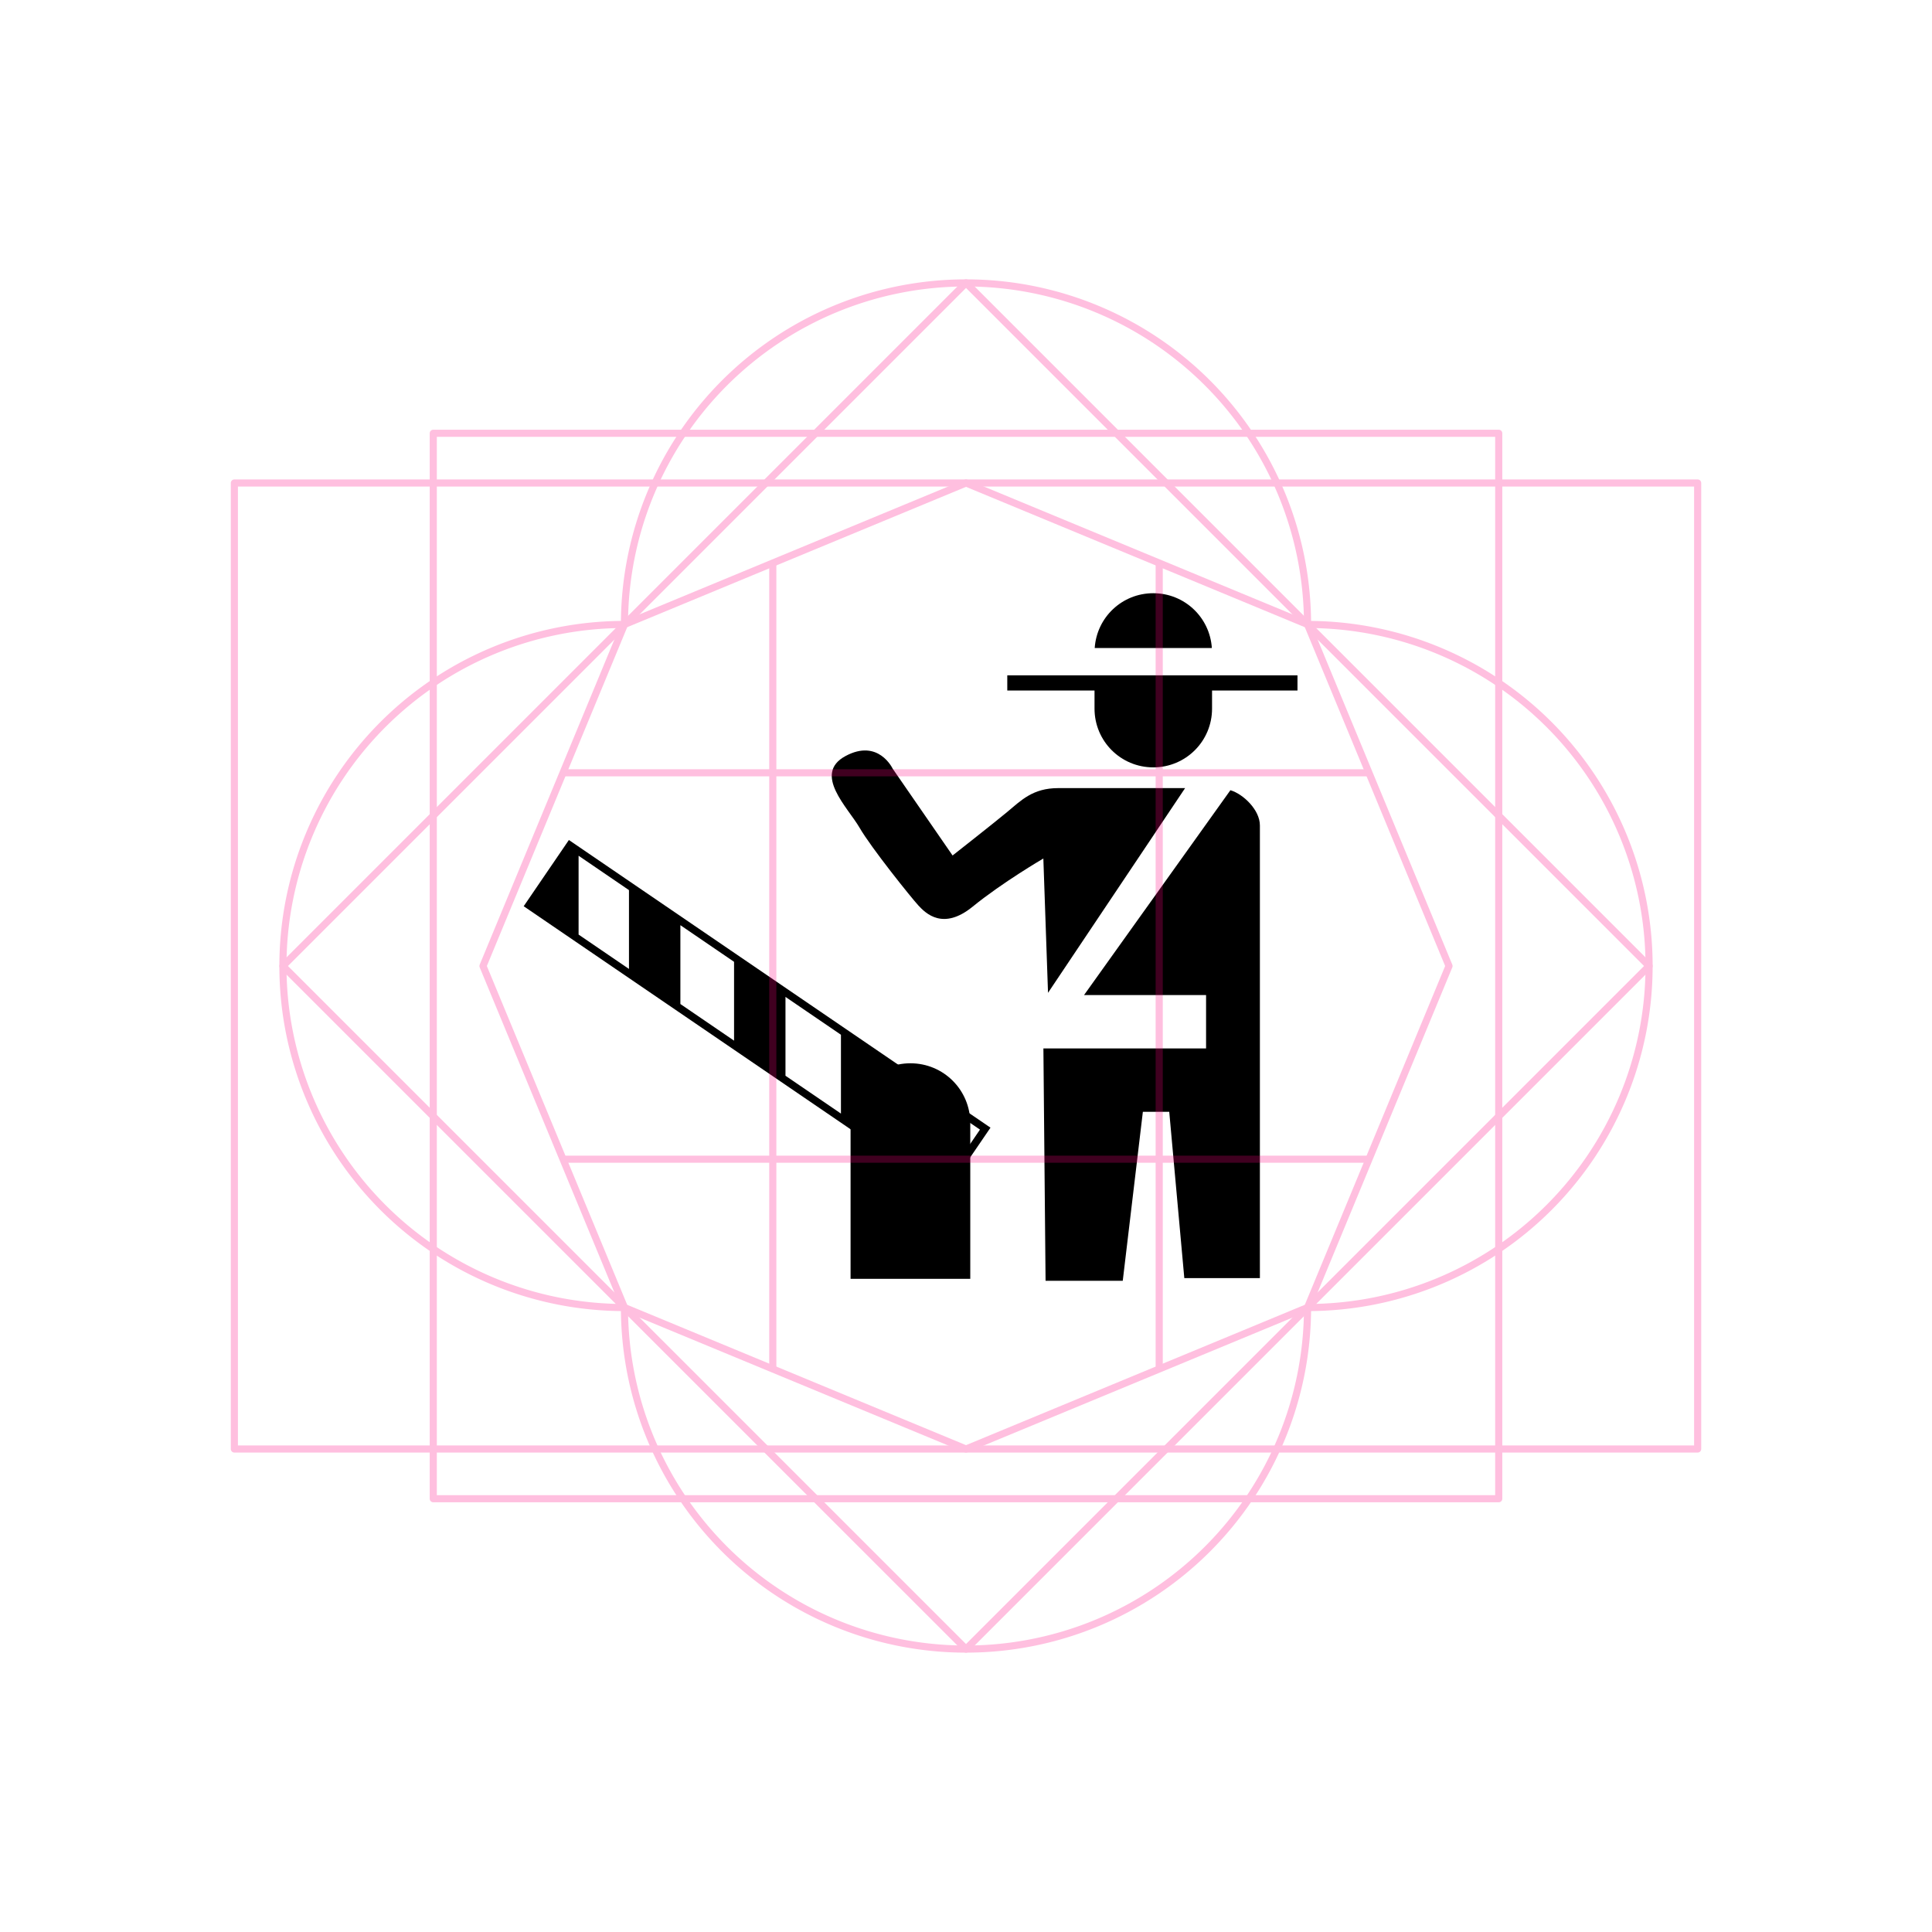 <?xml version="1.0" encoding="UTF-8" standalone="no"?>
<svg
        xmlns:dc="http://purl.org/dc/elements/1.1/"
        xmlns:cc="http://creativecommons.org/ns#"
        xmlns:rdf="http://www.w3.org/1999/02/22-rdf-syntax-ns#"
        xmlns="http://www.w3.org/2000/svg"
        xmlns:sodipodi="http://sodipodi.sourceforge.net/DTD/sodipodi-0.dtd"
        xmlns:inkscape="http://www.inkscape.org/namespaces/inkscape"
        sodipodi:docname="200200.svg"
        inkscape:version="1.0 (4035a4fb49, 2020-05-01)"
        id="svg8"
        version="1.1"
        viewBox="0 0 67.733 67.733"
        height="256"
        width="256">
  <title
     id="title856">MIL-STD-2525D Icon</title>
  <defs
     id="defs2">
    <rect
       id="rect919"
       height="29.472"
       width="42.493"
       y="29.981"
       x="23.464" />
    <rect
       x="23.319"
       y="3.213"
       width="40.416"
       height="13.149"
       id="rect839" />
  </defs>
  <sodipodi:namedview
     inkscape:snap-global="true"
     inkscape:guide-bbox="true"
     showguides="true"
     inkscape:pagecheckerboard="true"
     units="px"
     inkscape:window-maximized="0"
     inkscape:window-y="27"
     inkscape:window-x="1762"
     inkscape:window-height="1385"
     inkscape:window-width="1678"
     showgrid="false"
     inkscape:document-rotation="0"
     inkscape:current-layer="layer1"
     inkscape:document-units="px"
     inkscape:cy="133.27613"
     inkscape:cx="80.931056"
     inkscape:zoom="1.4142136"
     inkscape:pageshadow="2"
     inkscape:pageopacity="0"
     borderopacity="1.0"
     bordercolor="#666666"
     pagecolor="#ffffff"
     id="base"
     inkscape:object-paths="true"
     inkscape:snap-midpoints="true"
     inkscape:snap-object-midpoints="true"
     inkscape:snap-center="true" />
  <g
     style="display:inline;opacity:1"
     id="layer1"
     inkscape:groupmode="layer"
     inkscape:label="Symbol">
    <path
       id="path1006"
       d="m 43.135,27.705 -5.131,7.181 4.279,0 v 1.87 h -5.703 l 0.076,8.147 h 2.706 l 0.705,-5.924 h 0.925 l 0.528,5.829 h 2.65 c 0,0 0,-15.319 0,-15.869 0,-0.55 -0.591,-1.104 -1.033,-1.235"
       style="fill:#000000;stroke-width:1.058;stop-color:#000000;stroke:none" />
    <path
       id="path1008"
       d="m 36.742,34.807 4.806,-7.177 c 0,0 -3.557,0 -4.45,0 -0.893,0 -1.303,0.434 -1.784,0.834 -0.481,0.4 -1.918,1.528 -1.918,1.528 L 31.294,26.946 c 0,0 -0.499,-1.064 -1.654,-0.439 -1.155,0.625 0.087,1.806 0.494,2.51 0.407,0.704 1.809,2.451 2.063,2.727 0.255,0.275 0.864,0.889 1.904,0.041 1.04,-0.848 2.477,-1.687 2.477,-1.687 z"
       style="fill:#000000;stroke:none;stroke-width:1.058;stop-color:#000000" />
    <path
       transform="scale(0.265)"
       d="M 152.574 78.48 C 148.446 78.48 145.098 81.669 144.826 85.727 L 160.324 85.727 C 160.053 81.669 156.703 78.48 152.574 78.48 z M 133.26 89.346 L 133.26 91.35 L 144.801 91.35 L 144.801 93.744 C 144.801 98.052 148.267 101.52 152.574 101.52 C 156.882 101.52 160.35 98.052 160.35 93.744 L 160.35 91.35 L 171.652 91.35 L 171.652 89.346 L 162.783 89.346 L 160.35 89.346 L 144.801 89.346 L 142.127 89.346 L 133.26 89.346 z "
       style="fill:#000000;stroke:none;stroke-width:0.1;stop-color:#000000"
       id="rect1012" />
    <path
       transform="scale(0.265)"
       d="M 120.445 140.668 C 116.059 140.668 112.527 144.201 112.527 148.59 L 112.527 169.186 L 128.363 169.186 L 128.363 148.59 C 128.363 144.201 124.832 140.668 120.445 140.668 z "
       style="fill:#000000;stroke:none;stroke-width:0.1;stop-color:#000000"
       id="rect1023" />
    <path
       transform="scale(0.265)"
       d="M 75.262 111.129 L 74.979 111.543 L 69.283 119.891 L 125.059 157.947 L 131.037 149.186 L 75.262 111.129 z M 76.545 113.211 L 83.211 117.76 L 83.211 128.189 L 76.545 123.641 L 76.545 113.211 z M 90.012 122.398 L 97.113 127.244 L 97.113 137.674 L 90.012 132.828 L 90.012 122.398 z M 103.916 131.887 L 111.254 136.893 L 111.254 147.322 L 103.916 142.316 L 103.916 131.887 z M 118.055 141.533 L 129.646 149.443 L 124.791 156.559 L 118.055 151.963 L 118.055 141.533 z "
       style="fill:#000000;stroke:none;stroke-width:1;stop-color:#000000"
       id="path1036" />
  </g>
  <g
     style="opacity:0.25"
     inkscape:label="Octagon"
     id="layer2"
     inkscape:groupmode="layer"
     sodipodi:insensitive="true">
    <path
       id="path919"
       style="font-variation-settings:normal;display:inline;opacity:1;vector-effect:none;fill:none;fill-opacity:1;stroke:#ff0080;stroke-width:0.25;stroke-linecap:butt;stroke-linejoin:round;stroke-miterlimit:4;stroke-dasharray:none;stroke-dashoffset:0;stroke-opacity:1;marker:none;paint-order:normal;stop-color:#000000;stop-opacity:1"
       d="M 33.867,9.919 A 11.974,11.974 0 0 0 21.893,21.893 11.974,11.974 0 0 0 9.919,33.867 11.974,11.974 0 0 0 21.893,45.84 11.974,11.974 0 0 0 33.867,57.814 11.974,11.974 0 0 0 45.84,45.84 11.974,11.974 0 0 0 57.814,33.867 11.974,11.974 0 0 0 45.84,21.893 11.974,11.974 0 0 0 33.867,9.919 Z" />
    <path
       d="M 45.84,45.84 33.867,50.8 21.893,45.84 16.933,33.867 21.893,21.893 33.867,16.933 45.84,21.893 50.8,33.867 Z"
       inkscape:randomized="0"
       inkscape:rounded="0"
       inkscape:flatsided="true"
       sodipodi:arg2="1.1780972"
       sodipodi:arg1="0.78539816"
       sodipodi:r2="15.64436"
       sodipodi:r1="16.933332"
       sodipodi:cy="33.866665"
       sodipodi:cx="33.866665"
       sodipodi:sides="8"
       id="path836"
       style="opacity:1;vector-effect:none;fill:none;fill-opacity:1;stroke:#ff0080;stroke-width:0.25;stroke-linecap:butt;stroke-linejoin:round;stroke-miterlimit:4;stroke-dasharray:none;stroke-dashoffset:0;stroke-opacity:1;marker:none;paint-order:normal;stop-color:#000000"
       sodipodi:type="star" />
    <path
       style="fill:none;stroke:#ff0080;stroke-width:0.25;stroke-linejoin:round;stop-color:#000000"
       d="M 27.093,19.739 V 47.994"
       id="path857"
       sodipodi:nodetypes="cc" />
    <path
       sodipodi:nodetypes="cc"
       id="path859"
       d="M 40.64,19.739 V 47.994"
       style="fill:none;stroke:#ff0080;stroke-width:0.25;stroke-linejoin:round;stop-color:#000000" />
    <path
       style="fill:none;stroke:#ff0080;stroke-width:0.25;stroke-linejoin:round;stop-color:#000000"
       d="M 47.994,27.093 H 19.739"
       id="path861"
       sodipodi:nodetypes="cc" />
    <path
       sodipodi:nodetypes="cc"
       id="path863"
       d="M 47.994,40.64 H 19.739"
       style="fill:none;stroke:#ff0080;stroke-width:0.25;stroke-linejoin:round;stop-color:#000000" />
    <path
       id="rect838"
       style="font-variation-settings:normal;display:inline;opacity:1;vector-effect:none;fill:none;fill-opacity:1;stroke:#ff0080;stroke-width:0.25;stroke-linecap:butt;stroke-linejoin:round;stroke-miterlimit:4;stroke-dasharray:none;stroke-dashoffset:0;stroke-opacity:1;marker:none;paint-order:normal;stop-color:#000000;stop-opacity:1"
       d="M 8.217,16.933 H 59.517 V 50.8 H 8.217 Z" />
    <path
       d="M 15.19,15.19 H 52.543 V 52.543 H 15.19 Z"
       style="font-variation-settings:normal;display:inline;opacity:1;vector-effect:none;fill:none;fill-opacity:1;stroke:#ff0080;stroke-width:0.25;stroke-linecap:butt;stroke-linejoin:round;stroke-miterlimit:4;stroke-dasharray:none;stroke-dashoffset:0;stroke-opacity:1;marker:none;paint-order:normal;stop-color:#000000;stop-opacity:1"
       id="rect838-7" />
    <path
       id="rect838-3"
       style="font-variation-settings:normal;display:inline;opacity:1;vector-effect:none;fill:none;fill-opacity:1;stroke:#ff0080;stroke-width:0.25;stroke-linecap:butt;stroke-linejoin:round;stroke-miterlimit:4;stroke-dasharray:none;stroke-dashoffset:0;stroke-opacity:1;marker:none;paint-order:normal;stop-color:#000000;stop-opacity:1"
       d="M 33.867,9.919 57.814,33.867 33.867,57.814 9.919,33.867 Z" />
  </g>
</svg>
